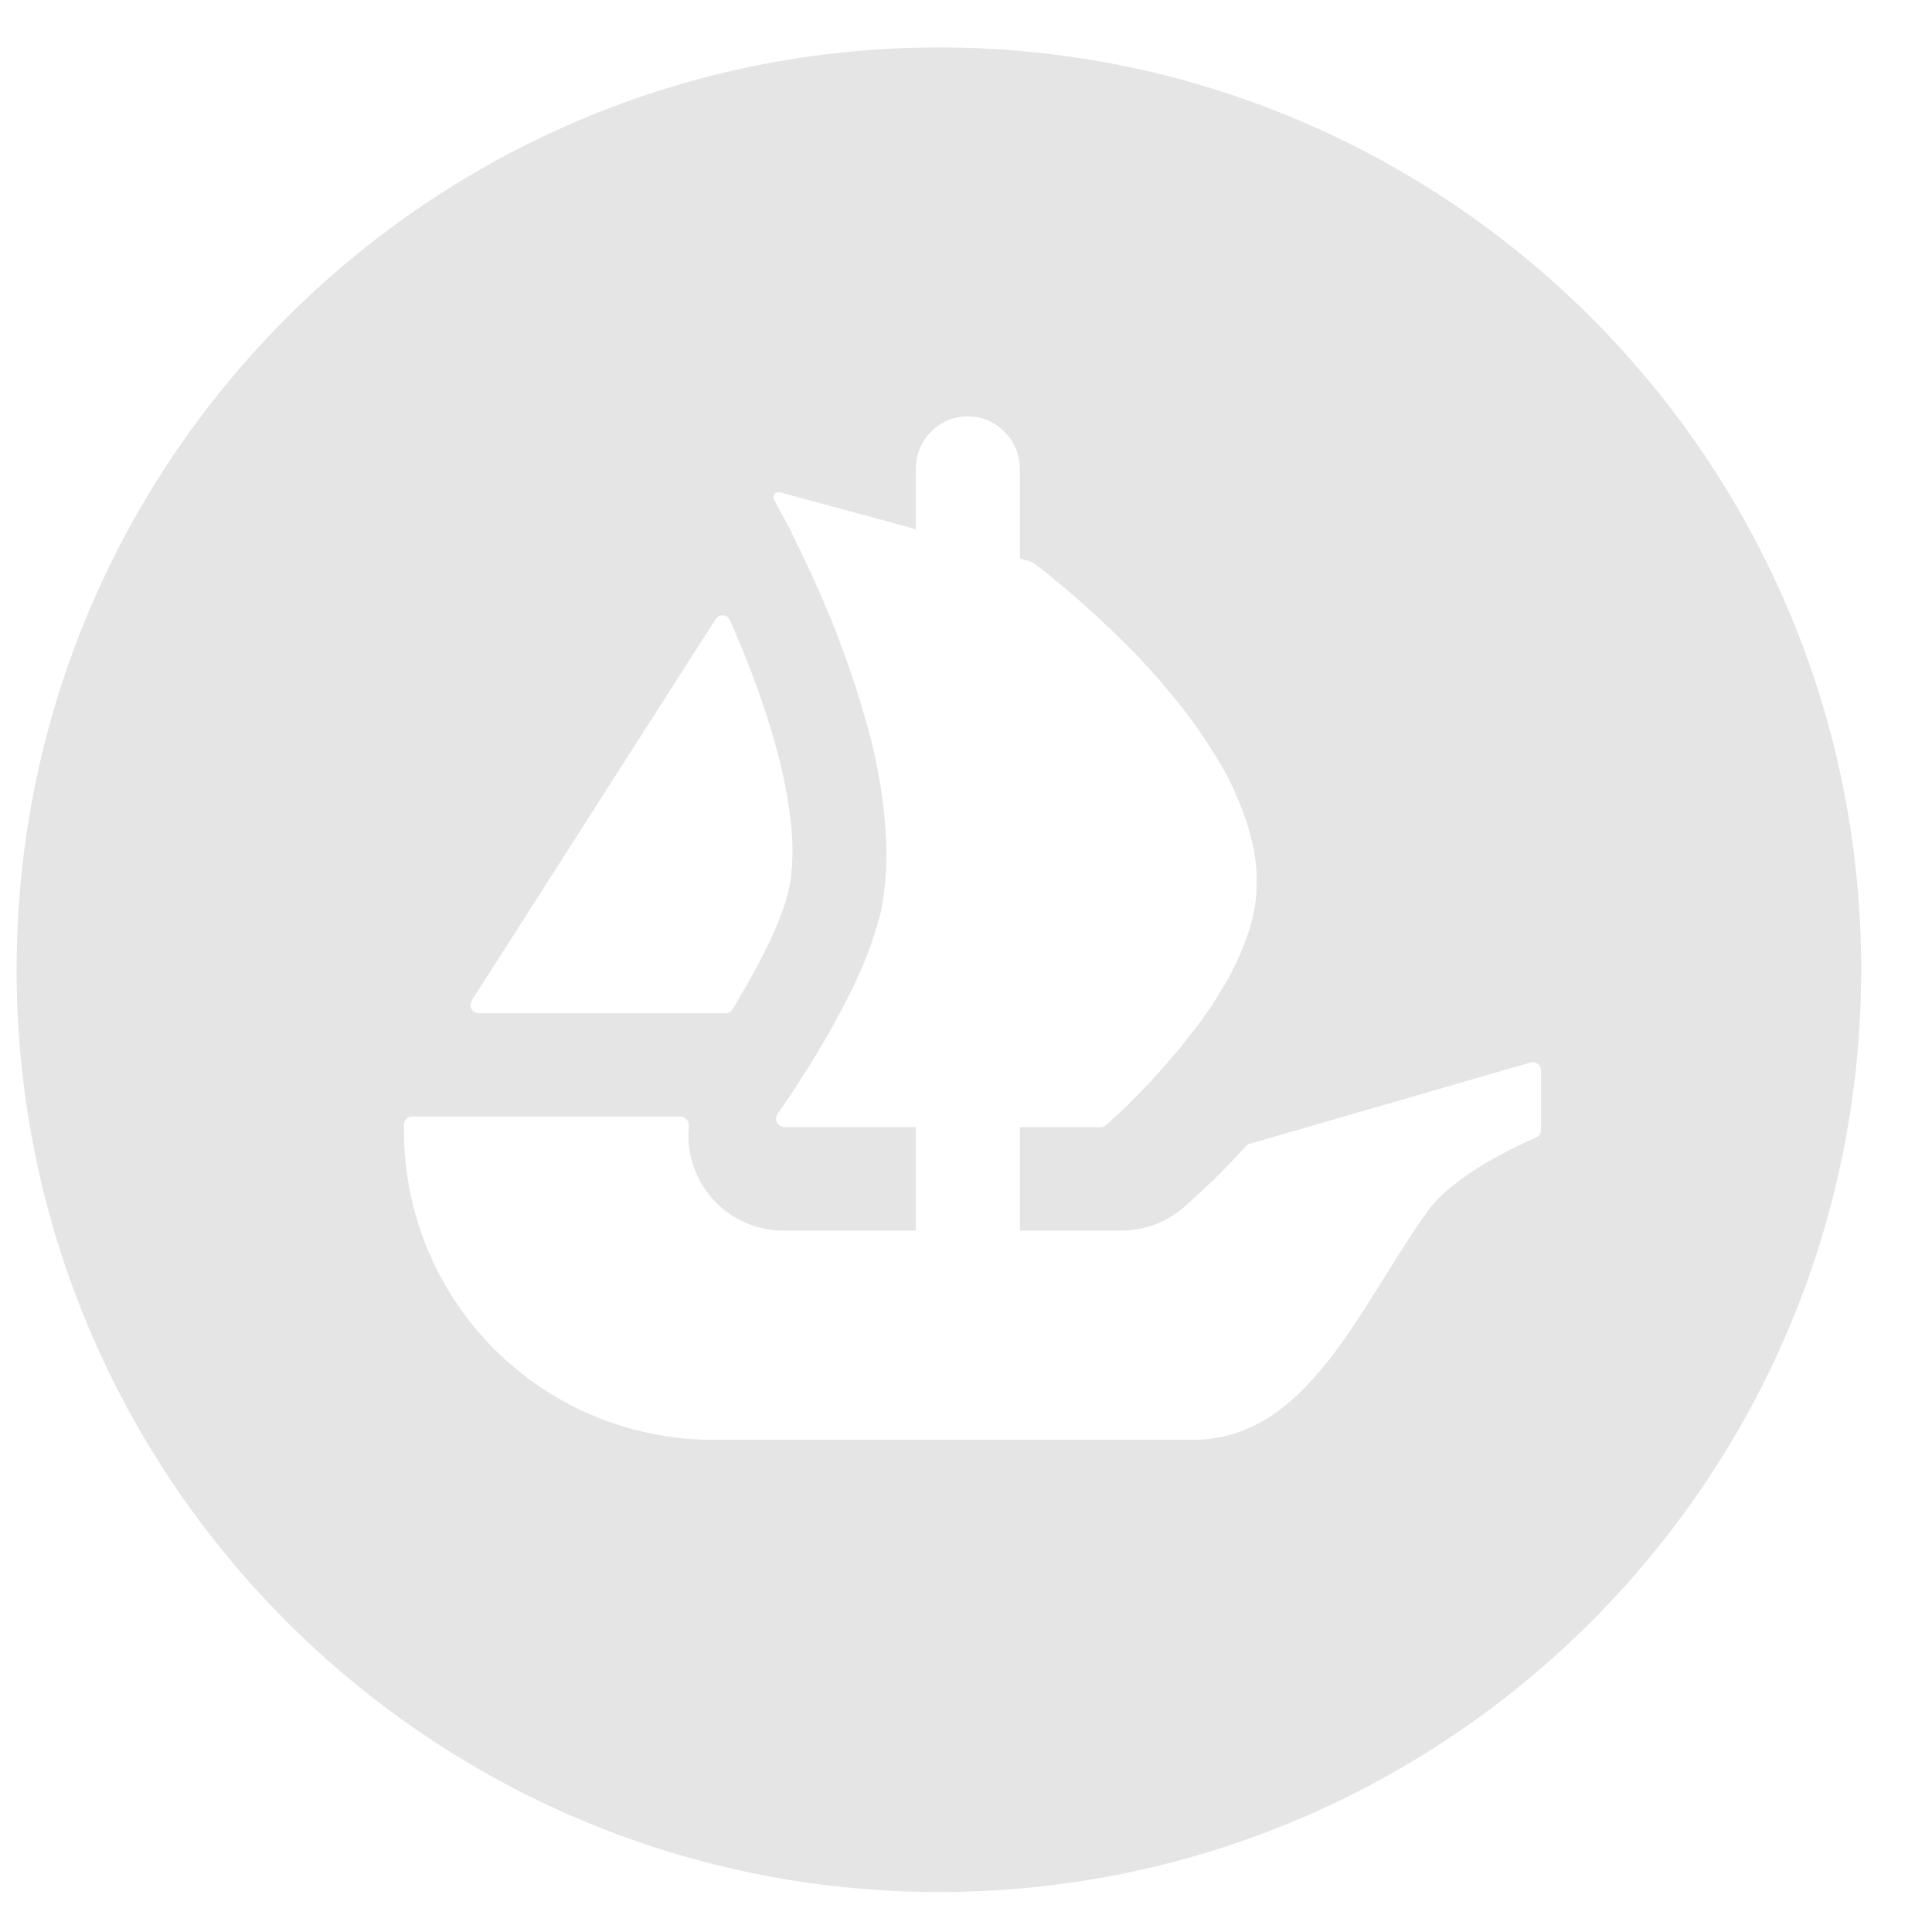 <svg width="20" height="20" viewBox="0 0 20 20" fill="none" xmlns="http://www.w3.org/2000/svg">
<path d="M9.72 0.491C4.448 0.491 0.172 4.766 0.172 10.038C0.172 15.31 4.448 19.586 9.72 19.586C14.992 19.586 19.267 15.31 19.267 10.038C19.267 4.766 14.994 0.491 9.72 0.491ZM4.882 10.359L4.923 10.295L7.408 6.409C7.416 6.396 7.428 6.386 7.441 6.379C7.455 6.372 7.47 6.369 7.485 6.37C7.501 6.371 7.515 6.377 7.528 6.385C7.54 6.394 7.55 6.406 7.556 6.42C7.97 7.35 8.33 8.507 8.161 9.227C8.091 9.523 7.895 9.924 7.673 10.295C7.644 10.349 7.613 10.402 7.58 10.453C7.572 10.464 7.561 10.474 7.548 10.48C7.536 10.486 7.522 10.489 7.508 10.489H4.956C4.941 10.489 4.926 10.485 4.913 10.477C4.9 10.47 4.889 10.459 4.881 10.445C4.874 10.432 4.87 10.417 4.871 10.402C4.871 10.387 4.876 10.372 4.884 10.359H4.882ZM15.953 11.696C15.953 11.713 15.948 11.729 15.939 11.744C15.93 11.758 15.917 11.769 15.901 11.776C15.708 11.858 15.05 12.162 14.776 12.541C14.078 13.514 13.544 14.905 12.351 14.905H7.375C6.955 14.904 6.539 14.82 6.151 14.659C5.763 14.498 5.411 14.261 5.114 13.964C4.818 13.666 4.583 13.313 4.423 12.925C4.263 12.536 4.181 12.12 4.182 11.7V11.642C4.182 11.596 4.22 11.558 4.268 11.558H7.041C7.097 11.558 7.136 11.608 7.132 11.663C7.112 11.843 7.146 12.028 7.232 12.196C7.396 12.53 7.738 12.739 8.106 12.739H9.48V11.667H8.121C8.105 11.667 8.089 11.662 8.076 11.654C8.062 11.646 8.051 11.634 8.044 11.62C8.036 11.605 8.033 11.59 8.034 11.574C8.035 11.558 8.041 11.543 8.05 11.529L8.1 11.458C8.227 11.274 8.411 10.992 8.594 10.669C8.718 10.45 8.839 10.218 8.936 9.984C8.955 9.943 8.97 9.899 8.988 9.857C9.014 9.782 9.041 9.712 9.06 9.643C9.079 9.584 9.096 9.525 9.112 9.466C9.157 9.267 9.176 9.057 9.176 8.839C9.176 8.753 9.173 8.664 9.165 8.579C9.161 8.486 9.149 8.392 9.138 8.299C9.129 8.216 9.117 8.133 9.1 8.051C9.079 7.926 9.053 7.802 9.022 7.679L9.011 7.631C8.987 7.545 8.966 7.464 8.939 7.379C8.864 7.117 8.776 6.859 8.678 6.605C8.644 6.51 8.606 6.415 8.565 6.323C8.508 6.181 8.449 6.053 8.396 5.933C8.369 5.881 8.344 5.829 8.321 5.776C8.295 5.719 8.268 5.662 8.239 5.607C8.22 5.565 8.197 5.524 8.182 5.486L8.014 5.177C7.991 5.135 8.029 5.083 8.075 5.097L9.125 5.381H9.133L9.271 5.421L9.424 5.463L9.48 5.479V4.856C9.48 4.554 9.72 4.31 10.02 4.31C10.091 4.31 10.161 4.324 10.226 4.351C10.291 4.379 10.35 4.42 10.399 4.471C10.501 4.573 10.558 4.711 10.558 4.856V5.782L10.671 5.813C10.679 5.817 10.688 5.821 10.695 5.826C10.722 5.845 10.762 5.876 10.812 5.914C10.852 5.944 10.894 5.982 10.944 6.023C11.101 6.151 11.253 6.285 11.4 6.424C11.57 6.582 11.761 6.768 11.944 6.974C11.996 7.032 12.046 7.09 12.097 7.153C12.146 7.216 12.202 7.278 12.248 7.338C12.311 7.421 12.376 7.507 12.435 7.596C12.462 7.638 12.494 7.682 12.519 7.724C12.595 7.837 12.661 7.953 12.723 8.07C12.75 8.123 12.777 8.182 12.8 8.239C12.87 8.396 12.926 8.555 12.96 8.715C12.972 8.749 12.979 8.785 12.983 8.82V8.828C12.995 8.874 12.999 8.924 13.003 8.975C13.025 9.21 12.996 9.447 12.918 9.67C12.894 9.737 12.87 9.805 12.84 9.872C12.781 10.007 12.712 10.145 12.63 10.271C12.603 10.319 12.571 10.369 12.54 10.416C12.506 10.466 12.47 10.514 12.439 10.56C12.396 10.62 12.35 10.678 12.302 10.735C12.259 10.793 12.217 10.85 12.17 10.902C12.105 10.98 12.042 11.053 11.975 11.123C11.937 11.169 11.895 11.217 11.851 11.258C11.809 11.306 11.765 11.348 11.726 11.386C11.66 11.453 11.607 11.503 11.561 11.547L11.452 11.644C11.437 11.659 11.416 11.668 11.395 11.668H10.558V12.739H11.61C11.845 12.739 12.069 12.656 12.25 12.502C12.311 12.448 12.58 12.215 12.899 11.864C12.91 11.852 12.924 11.843 12.939 11.84L15.843 10.999C15.856 10.995 15.869 10.994 15.882 10.997C15.895 10.999 15.908 11.005 15.918 11.012C15.929 11.02 15.938 11.031 15.944 11.043C15.95 11.054 15.953 11.067 15.953 11.081V11.696Z" fill="#E5E5E5"/>
</svg>

